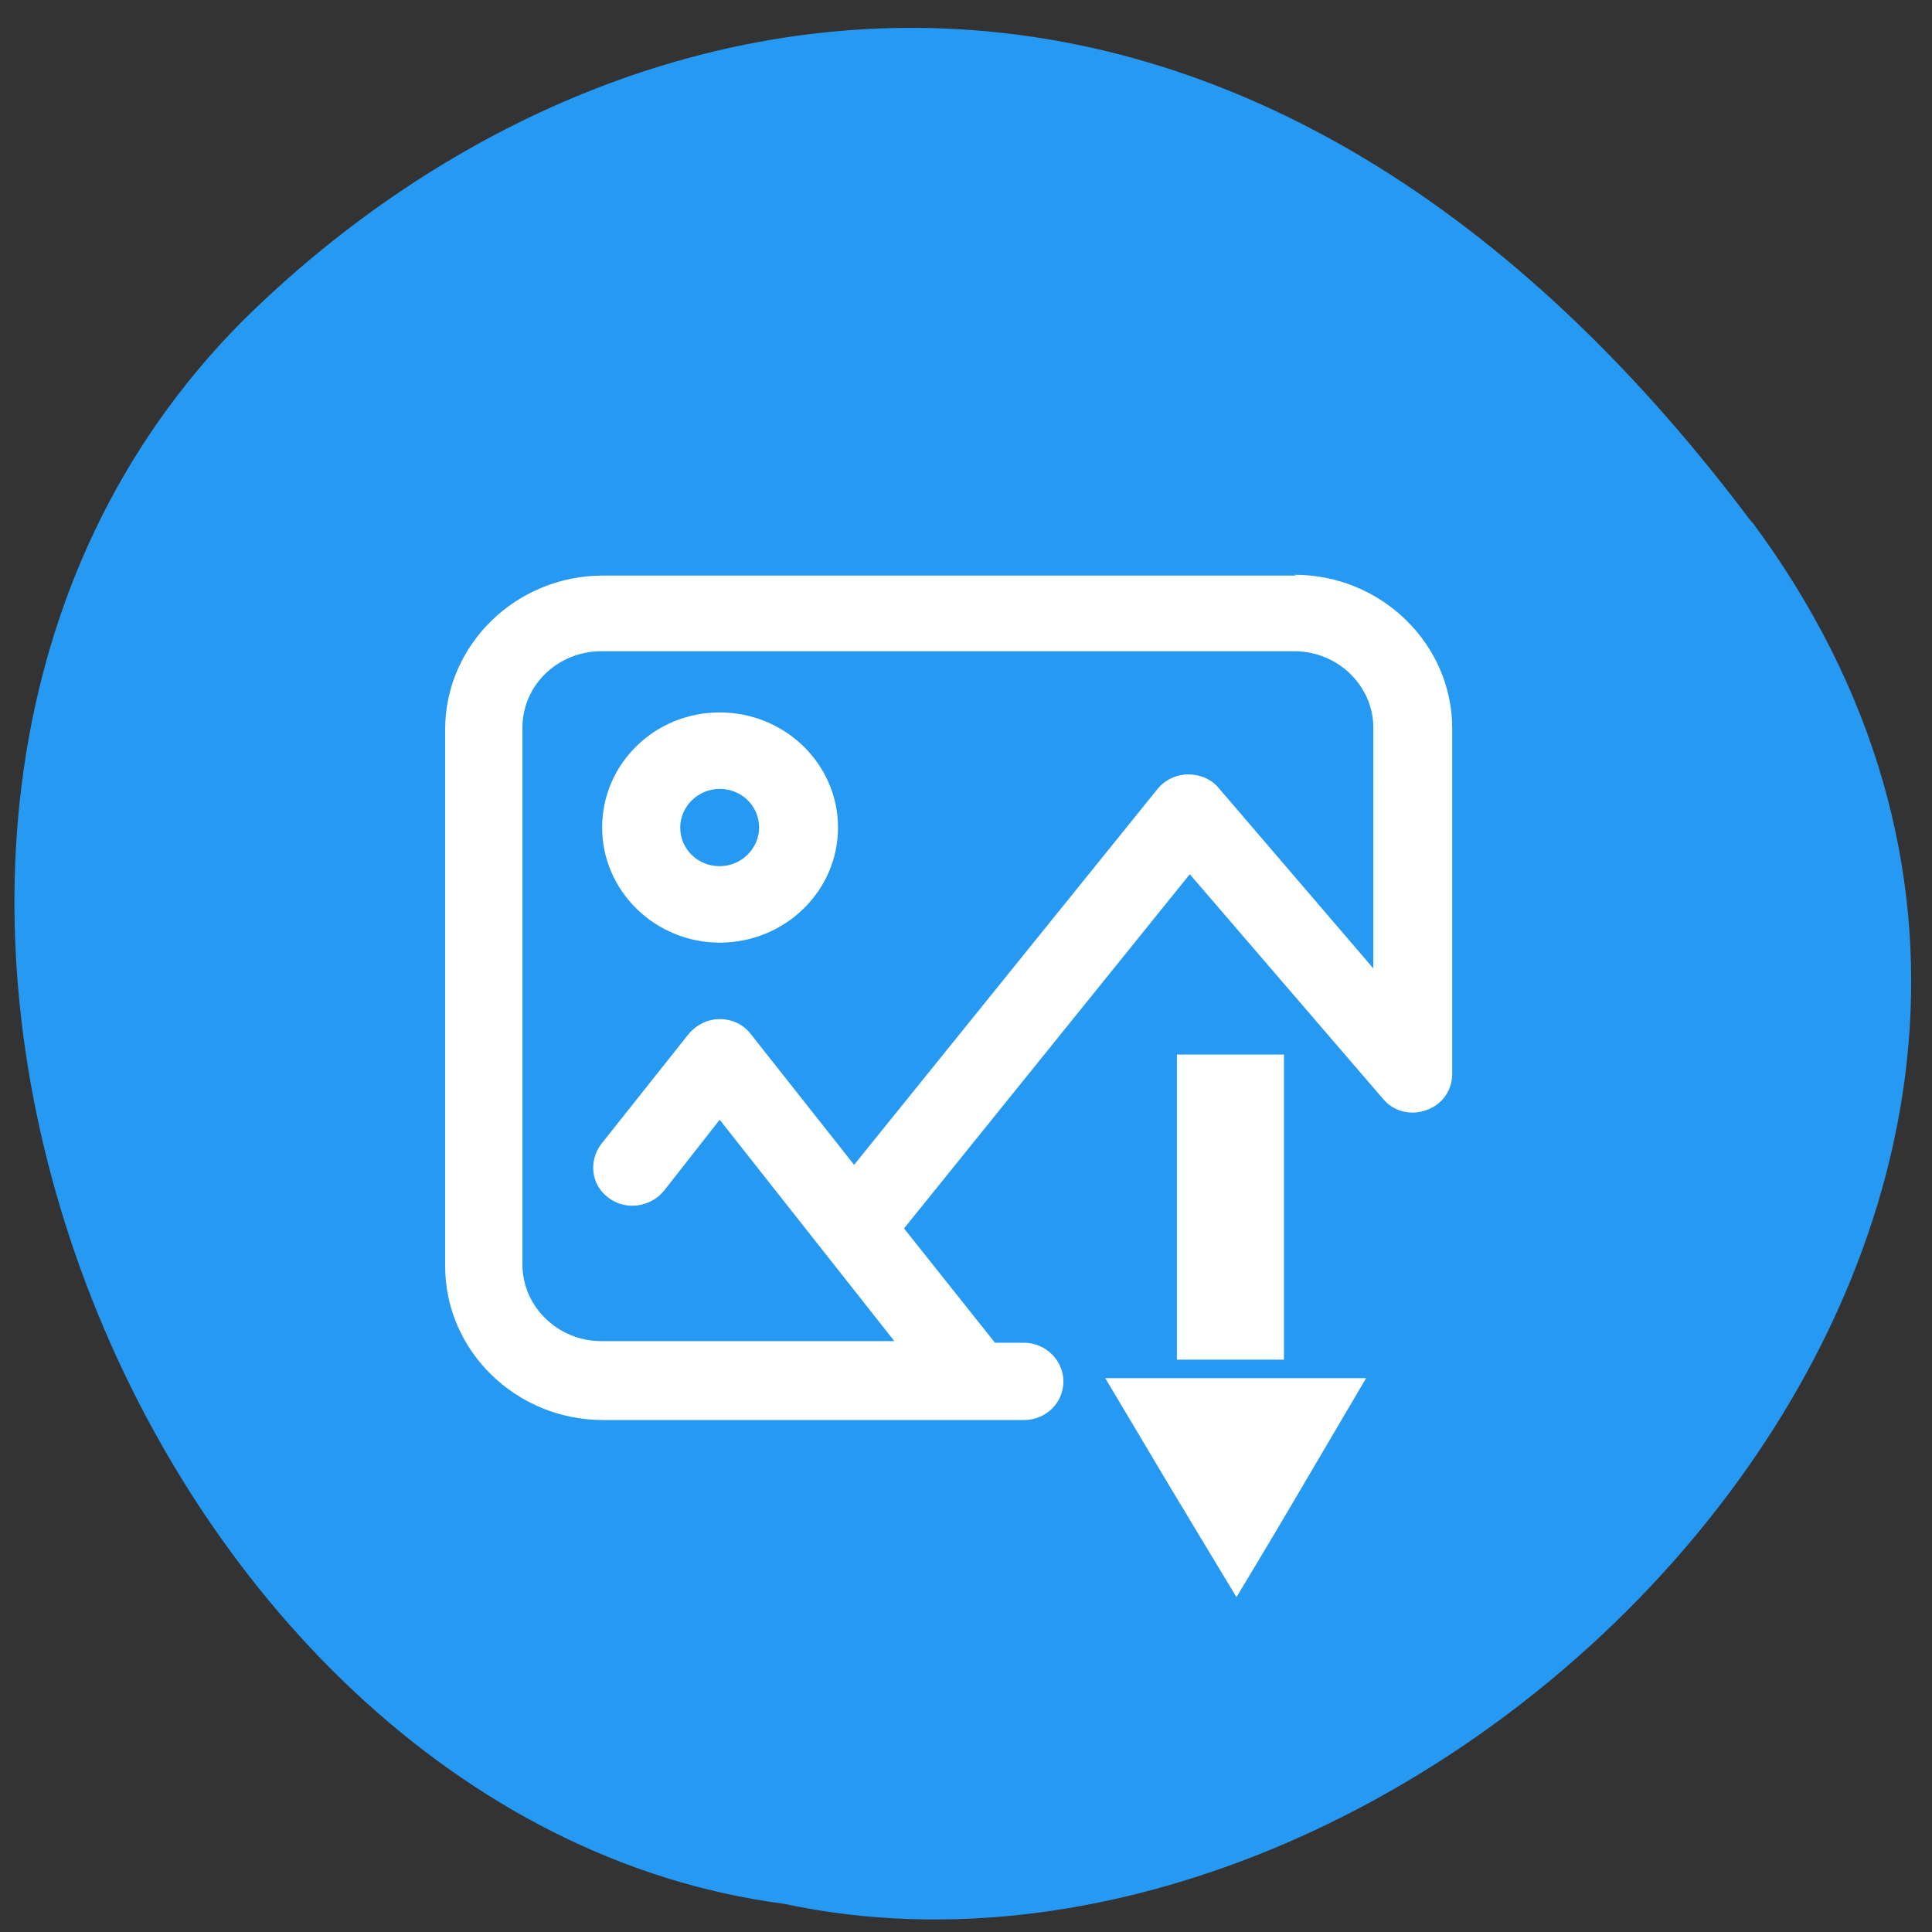 <svg xmlns="http://www.w3.org/2000/svg" viewBox="0 0 24 24"><rect x="0" y="0" width="24" height="24" fill="#333333" stroke="none"/><path d="m 21.74 6.45 c 6.38 8.54 -3.82 18.95 -12 17.2 c -8.09 -1.06 -12.97 -13.4 -6.72 -19.67 c 4.57 -4.51 12.38 -6 18.75 2.52" style="fill:#2699f2"/><g style="fill:#fff"><path d="m 16.1 7.15 h -8.61 c -1.08 0 -1.96 0.86 -1.96 1.91 v 6.67 c 0 1.05 0.88 1.91 1.96 1.91 h 5.23 c 0.27 0 0.49 -0.21 0.49 -0.48 c 0 -0.26 -0.22 -0.48 -0.49 -0.48 h -0.36 l -1.13 -1.42 l 3.55 -4.4 l 2.4 2.79 c 0.13 0.16 0.35 0.21 0.54 0.14 c 0.2 -0.07 0.32 -0.25 0.32 -0.45 v -4.29 c 0 -1.05 -0.88 -1.91 -1.96 -1.91 m 0.98 4.89 l -1.92 -2.24 c -0.09 -0.11 -0.23 -0.17 -0.38 -0.17 c -0.15 0 -0.29 0.07 -0.38 0.18 l -3.77 4.67 l -1.28 -1.62 c -0.09 -0.12 -0.23 -0.19 -0.39 -0.19 c -0.15 0 -0.29 0.07 -0.39 0.19 l -1.08 1.36 c -0.16 0.21 -0.13 0.51 0.09 0.67 c 0.21 0.16 0.52 0.12 0.69 -0.09 l 0.69 -0.88 l 2.17 2.75 h -3.64 c -0.54 0 -0.98 -0.43 -0.98 -0.95 v -6.67 c 0 -0.53 0.44 -0.95 0.98 -0.95 h 8.61 c 0.54 0 0.98 0.43 0.98 0.95 m -8.12 -0.19 c -0.81 0 -1.46 0.64 -1.46 1.43 c 0 0.79 0.66 1.43 1.46 1.43 c 0.81 0 1.47 -0.64 1.47 -1.43 c 0 -0.79 -0.66 -1.43 -1.47 -1.43 m 0 1.91 c -0.27 0 -0.49 -0.21 -0.49 -0.48 c 0 -0.26 0.22 -0.48 0.49 -0.48 c 0.27 0 0.49 0.21 0.49 0.48 c 0 0.26 -0.22 0.48 -0.49 0.48"/><path d="m 14.54 18.48 l -0.81 -1.36 h 0.82 c 0.45 0 1.18 0 1.62 0 h 0.8 l -0.8 1.36 c -0.44 0.75 -0.81 1.36 -0.81 1.36 c 0 0 -0.37 -0.61 -0.82 -1.36"/><path d="m 14.62 13.1 h 1.33 v 3.79 h -1.33"/></g></svg>